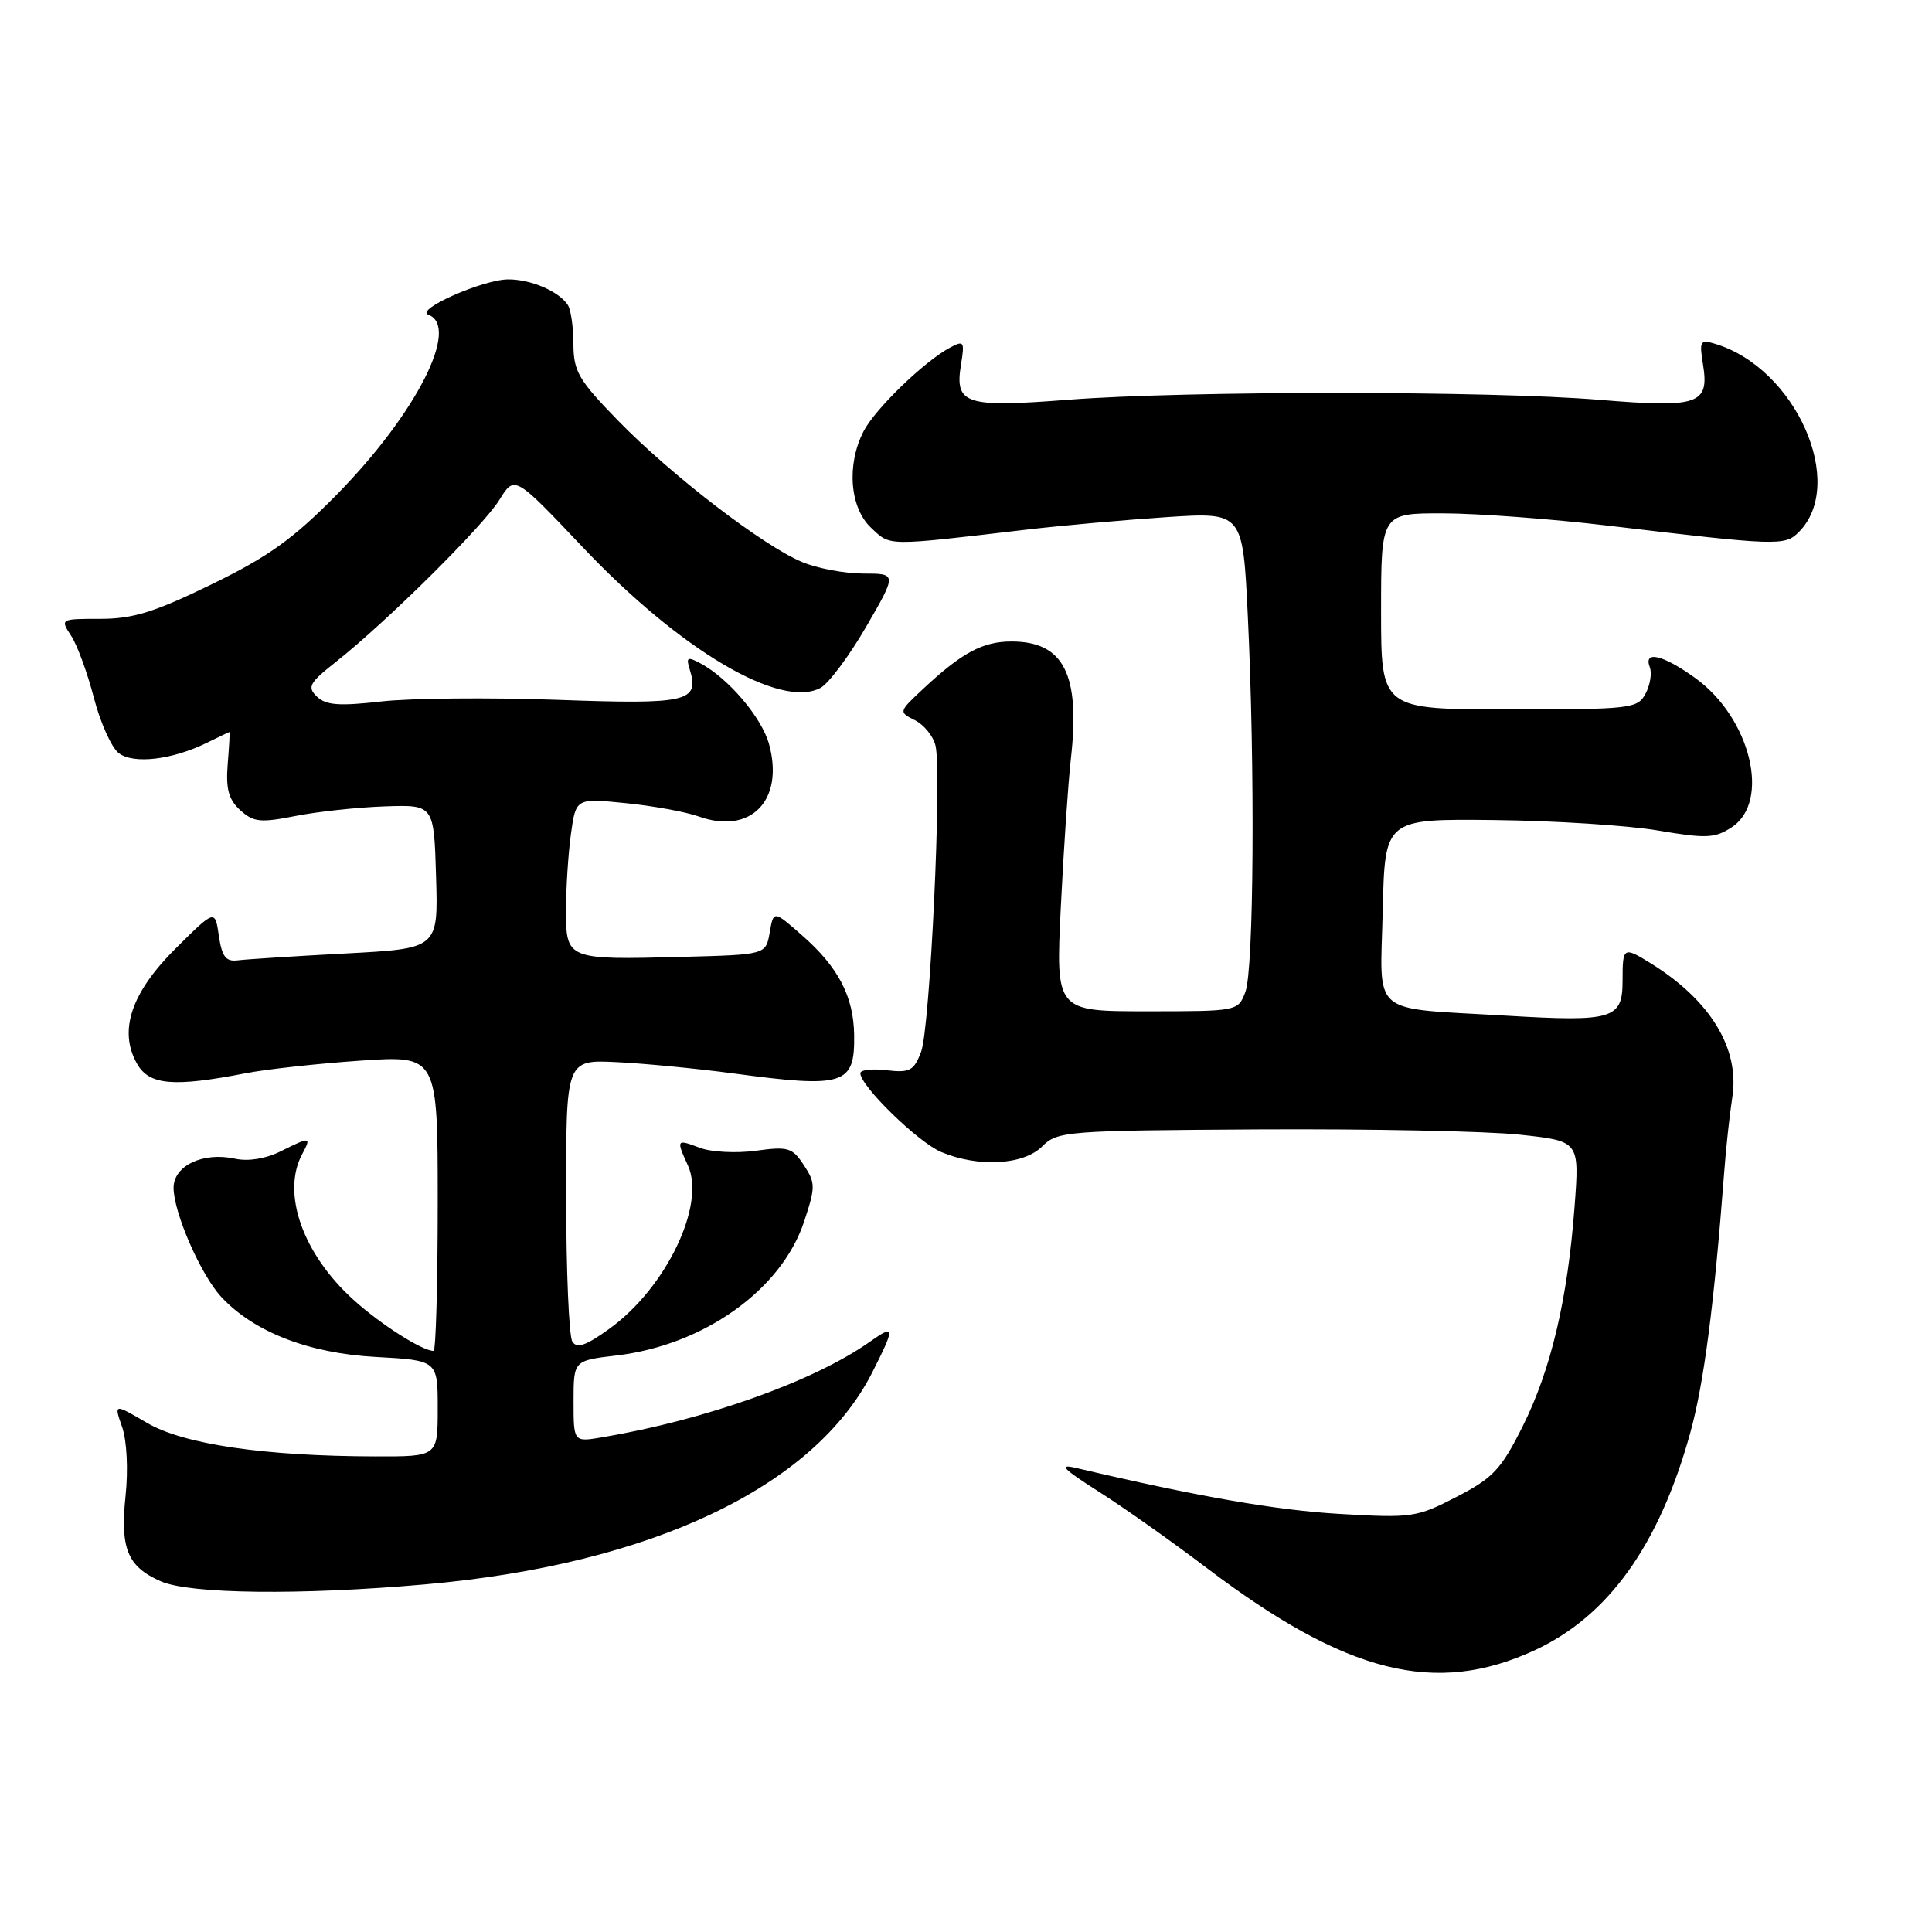 <?xml version="1.0" encoding="UTF-8" standalone="no"?>
<!DOCTYPE svg PUBLIC "-//W3C//DTD SVG 1.1//EN" "http://www.w3.org/Graphics/SVG/1.1/DTD/svg11.dtd" >
<svg xmlns="http://www.w3.org/2000/svg" xmlns:xlink="http://www.w3.org/1999/xlink" version="1.1" viewBox="0 0 256 256">
 <g >
 <path fill="currentColor"
d=" M 203.41 218.64 C 213.13 214.12 219.85 204.73 223.96 189.89 C 225.77 183.37 227.12 173.01 228.45 155.50 C 228.69 152.20 229.19 147.65 229.54 145.39 C 230.54 138.97 226.66 132.57 218.79 127.68 C 215.10 125.39 215.00 125.45 215.00 129.93 C 215.00 135.04 213.76 135.42 199.59 134.58 C 181.28 133.49 182.89 134.86 183.22 120.66 C 183.50 108.50 183.50 108.50 198.00 108.66 C 205.97 108.75 215.75 109.37 219.72 110.05 C 226.09 111.13 227.23 111.08 229.47 109.61 C 234.65 106.21 231.97 95.17 224.68 89.88 C 220.39 86.77 217.73 86.13 218.61 88.42 C 218.91 89.20 218.65 90.78 218.04 91.92 C 216.98 93.90 216.12 94.00 199.96 94.00 C 183.00 94.00 183.00 94.00 183.00 81.00 C 183.00 68.00 183.00 68.00 191.25 68.02 C 195.79 68.03 205.57 68.76 213.00 69.64 C 235.54 72.32 236.50 72.36 238.34 70.51 C 244.74 64.12 237.96 48.80 227.30 45.57 C 225.29 44.95 225.15 45.17 225.65 48.25 C 226.52 53.59 225.12 54.07 211.94 52.98 C 197.35 51.77 157.10 51.77 141.54 52.97 C 127.86 54.03 126.48 53.58 127.34 48.29 C 127.84 45.23 127.73 45.07 125.85 46.08 C 122.45 47.90 115.96 54.19 114.44 57.13 C 112.15 61.55 112.59 67.27 115.42 69.93 C 118.05 72.39 117.22 72.38 136.00 70.18 C 140.68 69.63 149.04 68.89 154.59 68.52 C 164.68 67.86 164.68 67.86 165.34 81.59 C 166.31 101.82 166.14 128.50 165.02 131.43 C 164.05 133.99 164.02 134.00 151.97 134.00 C 139.89 134.00 139.89 134.00 140.56 120.25 C 140.93 112.69 141.53 103.80 141.90 100.50 C 143.16 89.35 140.95 85.00 134.03 85.00 C 130.20 85.00 127.44 86.49 122.28 91.32 C 119.07 94.32 119.07 94.35 121.23 95.43 C 122.43 96.03 123.66 97.54 123.96 98.80 C 124.83 102.46 123.24 136.24 122.05 139.37 C 121.10 141.88 120.56 142.17 117.48 141.81 C 115.57 141.58 114.00 141.76 114.00 142.20 C 114.00 143.90 121.67 151.37 124.72 152.65 C 129.64 154.71 135.62 154.38 138.10 151.90 C 140.11 149.89 141.23 149.80 166.85 149.65 C 181.51 149.57 197.05 149.88 201.39 150.35 C 209.29 151.20 209.29 151.20 208.64 159.85 C 207.72 172.16 205.51 181.50 201.76 189.00 C 198.90 194.71 197.83 195.85 193.00 198.34 C 187.73 201.07 187.09 201.16 177.50 200.60 C 169.08 200.11 158.70 198.30 142.50 194.49 C 140.20 193.95 140.90 194.67 145.50 197.59 C 148.80 199.68 155.27 204.25 159.88 207.75 C 178.43 221.80 190.23 224.76 203.41 218.64 Z  M 56.30 209.94 C 86.22 207.32 107.87 197.06 115.57 181.87 C 118.64 175.80 118.61 175.43 115.25 177.80 C 107.85 183.02 93.50 188.14 79.75 190.46 C 76.00 191.09 76.00 191.09 76.00 185.68 C 76.00 180.28 76.00 180.28 81.67 179.61 C 93.25 178.25 103.54 170.92 106.54 161.89 C 108.07 157.27 108.07 156.75 106.51 154.38 C 104.99 152.06 104.43 151.89 100.15 152.48 C 97.57 152.83 94.23 152.66 92.73 152.09 C 89.62 150.91 89.58 150.98 91.16 154.45 C 93.53 159.66 88.27 170.62 80.80 176.03 C 77.67 178.30 76.44 178.73 75.84 177.77 C 75.39 177.07 75.02 168.38 75.02 158.45 C 75.00 140.41 75.00 140.41 81.75 140.74 C 85.46 140.92 92.33 141.59 97.00 142.21 C 111.90 144.21 113.27 143.78 113.18 137.15 C 113.11 132.04 111.09 128.16 106.30 123.96 C 102.50 120.62 102.50 120.62 101.99 123.56 C 101.48 126.50 101.48 126.50 90.49 126.79 C 75.11 127.20 75.00 127.16 75.00 120.62 C 75.00 117.68 75.29 113.14 75.65 110.52 C 76.31 105.76 76.31 105.76 82.90 106.42 C 86.53 106.78 90.89 107.58 92.60 108.19 C 99.49 110.65 103.95 106.04 101.90 98.59 C 100.92 95.06 96.53 89.89 92.82 87.90 C 91.10 86.98 90.89 87.09 91.38 88.66 C 92.73 93.00 91.19 93.36 73.84 92.73 C 64.85 92.41 54.35 92.51 50.50 92.95 C 44.95 93.58 43.19 93.45 42.00 92.31 C 40.68 91.04 40.97 90.50 44.50 87.71 C 51.18 82.44 64.00 69.73 66.16 66.25 C 68.18 62.97 68.18 62.97 77.17 72.46 C 90.10 86.13 103.39 94.00 108.72 91.15 C 109.80 90.57 112.52 86.93 114.77 83.05 C 118.85 76.00 118.85 76.00 114.39 76.00 C 111.94 76.00 108.28 75.31 106.26 74.46 C 101.11 72.31 88.97 62.99 81.93 55.77 C 76.66 50.36 76.00 49.23 75.98 45.59 C 75.98 43.34 75.64 41.00 75.23 40.40 C 74.02 38.58 70.31 37.00 67.32 37.02 C 63.96 37.05 54.96 41.03 56.75 41.70 C 61.02 43.29 55.15 54.83 44.63 65.53 C 38.83 71.42 35.57 73.76 28.03 77.43 C 20.46 81.12 17.61 82.00 13.30 82.00 C 7.99 82.00 7.96 82.01 9.43 84.25 C 10.24 85.49 11.60 89.20 12.45 92.50 C 13.31 95.80 14.79 99.09 15.75 99.81 C 17.73 101.28 22.81 100.68 27.40 98.43 C 29.00 97.64 30.35 97.00 30.41 97.00 C 30.47 97.00 30.36 98.92 30.17 101.27 C 29.91 104.56 30.30 105.96 31.84 107.36 C 33.60 108.95 34.51 109.04 39.17 108.12 C 42.10 107.54 47.42 106.97 51.00 106.85 C 57.50 106.63 57.50 106.63 57.78 116.16 C 58.07 125.69 58.07 125.69 45.78 126.34 C 39.03 126.70 32.60 127.11 31.51 127.25 C 29.93 127.45 29.41 126.78 29.00 124.00 C 28.49 120.50 28.49 120.50 23.31 125.64 C 17.38 131.52 15.68 136.57 18.15 140.94 C 19.76 143.79 22.95 144.07 32.50 142.22 C 35.25 141.68 42.11 140.93 47.75 140.54 C 58.00 139.84 58.00 139.84 58.00 159.42 C 58.00 170.19 57.75 179.00 57.45 179.00 C 55.95 179.00 50.44 175.49 46.87 172.26 C 40.12 166.17 37.27 158.10 40.04 152.93 C 41.29 150.60 41.15 150.58 37.14 152.58 C 35.21 153.54 32.89 153.91 31.17 153.54 C 26.92 152.60 23.00 154.45 23.00 157.39 C 23.00 160.67 26.61 168.94 29.32 171.85 C 33.63 176.49 40.87 179.31 49.75 179.80 C 58.00 180.25 58.00 180.25 58.00 186.63 C 58.00 193.00 58.00 193.00 49.75 192.98 C 35.02 192.95 24.32 191.38 19.48 188.54 C 15.09 185.97 15.09 185.97 16.18 189.08 C 16.81 190.88 17.00 194.72 16.64 198.18 C 15.90 205.21 16.90 207.61 21.33 209.54 C 25.19 211.22 39.80 211.39 56.30 209.94 Z "/>
</g>
</svg>